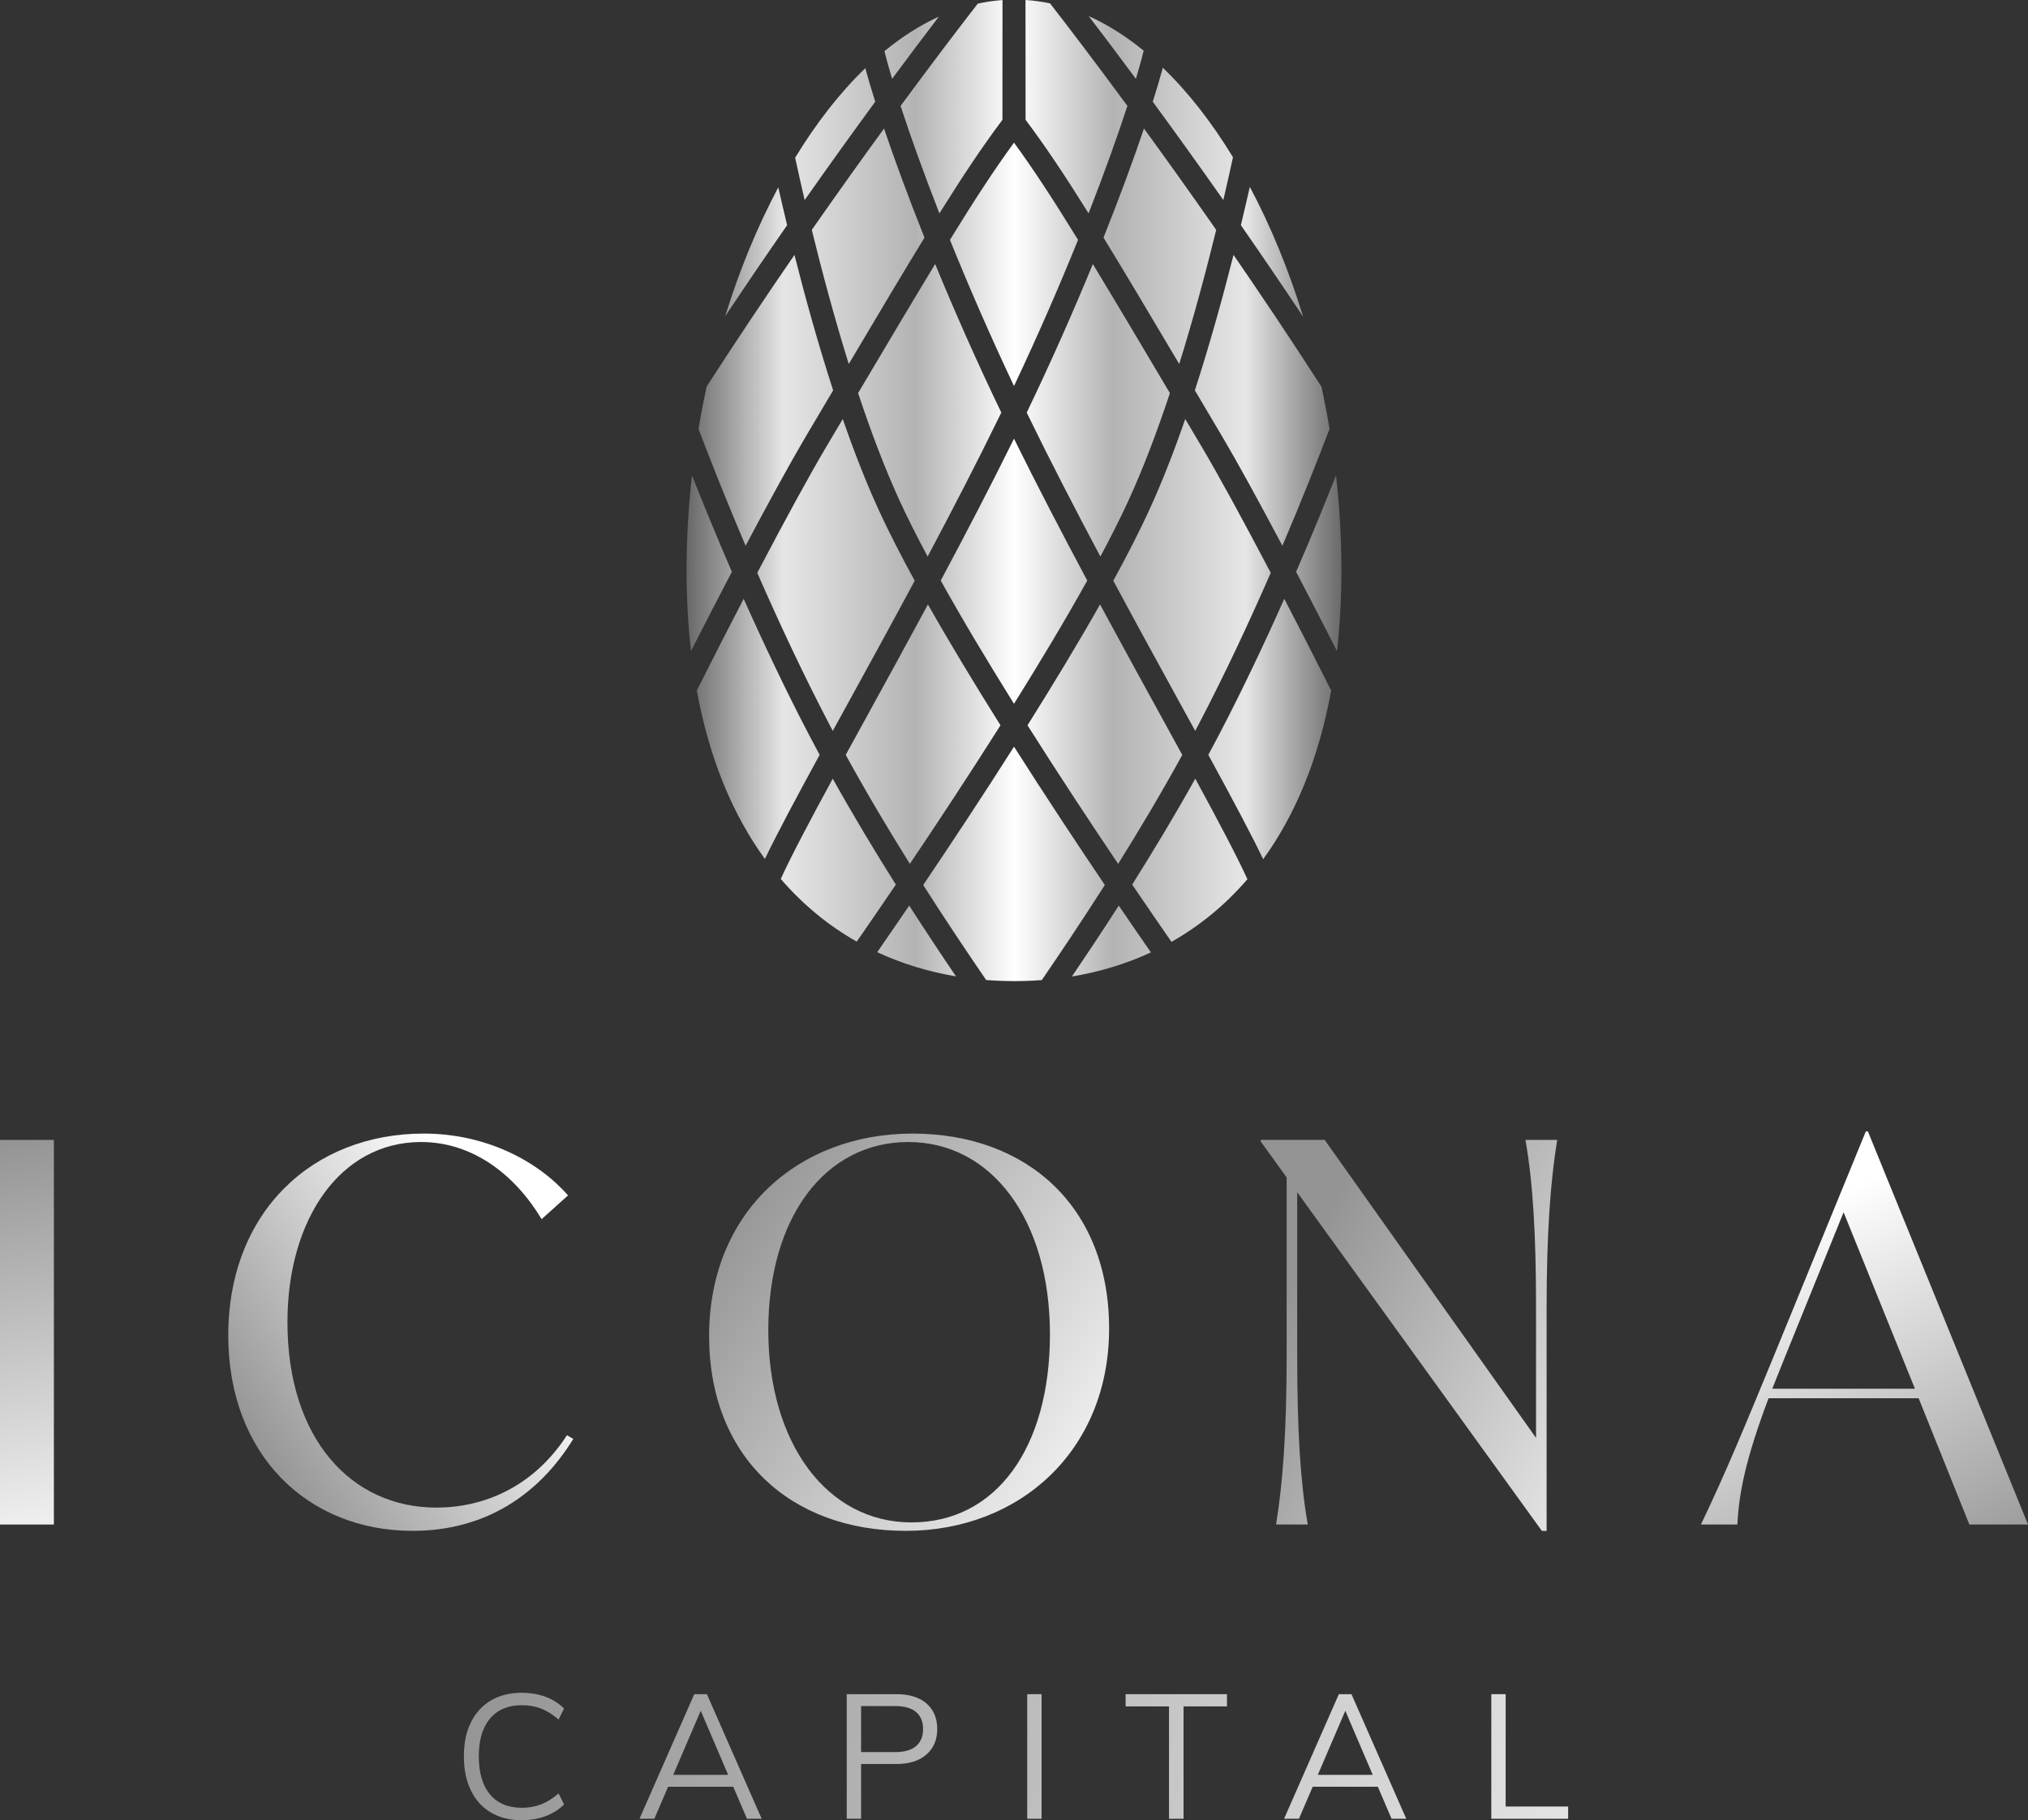 <?xml version="1.0" encoding="UTF-8"?><svg id="Layer_2" xmlns="http://www.w3.org/2000/svg" xmlns:xlink="http://www.w3.org/1999/xlink" viewBox="0 0 949.12 852.01"><rect x="0" y="0" width="949.12" height="852.01" fill="#333333" stroke="none"/><defs><style>.cls-1{fill:url(#linear-gradient);}.cls-2{fill:url(#linear-gradient-8);}.cls-3{fill:url(#linear-gradient-9);}.cls-4{fill:url(#linear-gradient-3);}.cls-5{fill:url(#linear-gradient-4);}.cls-6{fill:url(#linear-gradient-2);}.cls-7{fill:url(#linear-gradient-6);}.cls-8{fill:url(#linear-gradient-7);}.cls-9{fill:url(#linear-gradient-5);}.cls-10{fill:url(#linear-gradient-41);}.cls-11{fill:url(#linear-gradient-40);}.cls-12{fill:url(#linear-gradient-14);}.cls-13{fill:url(#linear-gradient-18);}.cls-14{fill:url(#linear-gradient-22);}.cls-15{fill:url(#linear-gradient-20);}.cls-16{fill:url(#linear-gradient-21);}.cls-17{fill:url(#linear-gradient-23);}.cls-18{fill:url(#linear-gradient-15);}.cls-19{fill:url(#linear-gradient-19);}.cls-20{fill:url(#linear-gradient-16);}.cls-21{fill:url(#linear-gradient-17);}.cls-22{fill:url(#linear-gradient-13);}.cls-23{fill:url(#linear-gradient-12);}.cls-24{fill:url(#linear-gradient-10);}.cls-25{fill:url(#linear-gradient-11);}.cls-26{fill:url(#linear-gradient-27);}.cls-27{fill:url(#linear-gradient-24);}.cls-28{fill:url(#linear-gradient-26);}.cls-29{fill:url(#linear-gradient-38);}.cls-30{fill:url(#linear-gradient-35);}.cls-31{fill:url(#linear-gradient-37);}.cls-32{fill:url(#linear-gradient-34);}.cls-33{fill:url(#linear-gradient-39);}.cls-34{fill:url(#linear-gradient-36);}.cls-35{fill:url(#linear-gradient-25);}.cls-36{fill:url(#linear-gradient-28);}.cls-37{fill:url(#linear-gradient-29);}.cls-38{fill:url(#linear-gradient-33);}.cls-39{fill:url(#linear-gradient-30);}.cls-40{fill:url(#linear-gradient-32);}.cls-41{fill:url(#linear-gradient-31);}</style><linearGradient id="linear-gradient" x1="320.63" y1="115.28" x2="629.14" y2="115.28" gradientUnits="userSpaceOnUse"><stop offset="0" stop-color="#666"/><stop offset=".15" stop-color="#e6e6e6"/><stop offset=".35" stop-color="#b3b3b3"/><stop offset=".5" stop-color="#fff"/><stop offset=".65" stop-color="#b3b3b3"/><stop offset=".85" stop-color="#e6e6e6"/><stop offset="1" stop-color="#666"/></linearGradient><linearGradient id="linear-gradient-2" x1="320.63" y1="192.05" x2="629.14" y2="192.05" xlink:href="#linear-gradient"/><linearGradient id="linear-gradient-3" x1="320.63" y1="123.74" x2="629.14" y2="123.74" xlink:href="#linear-gradient"/><linearGradient id="linear-gradient-4" y1="187.39" x2="629.14" y2="187.39" xlink:href="#linear-gradient"/><linearGradient id="linear-gradient-5" x1="320.63" y1="115.28" x2="629.14" y2="115.28" xlink:href="#linear-gradient"/><linearGradient id="linear-gradient-6" x1="320.63" y1="192.05" x2="629.14" y2="192.05" xlink:href="#linear-gradient"/><linearGradient id="linear-gradient-7" x1="320.63" y1="187.39" x2="629.14" y2="187.39" xlink:href="#linear-gradient"/><linearGradient id="linear-gradient-8" x1="320.63" y1="267.39" x2="629.14" y2="267.39" xlink:href="#linear-gradient"/><linearGradient id="linear-gradient-9" x1="320.63" y1="404.38" x2="629.14" y2="404.38" xlink:href="#linear-gradient"/><linearGradient id="linear-gradient-10" x1="320.63" y1="263.63" x2="629.14" y2="263.63" xlink:href="#linear-gradient"/><linearGradient id="linear-gradient-11" x1="320.63" y1="440.5" x2="629.14" y2="440.5" xlink:href="#linear-gradient"/><linearGradient id="linear-gradient-12" x1="320.63" y1="263.63" x2="629.14" y2="263.63" xlink:href="#linear-gradient"/><linearGradient id="linear-gradient-13" x1="320.63" y1="440.47" x2="629.14" y2="440.47" xlink:href="#linear-gradient"/><linearGradient id="linear-gradient-14" x1="320.63" y1="62.78" x2="629.14" y2="62.78" xlink:href="#linear-gradient"/><linearGradient id="linear-gradient-15" x1="320.63" y1="62.67" x2="629.14" y2="62.67" xlink:href="#linear-gradient"/><linearGradient id="linear-gradient-16" x1="320.63" y1="269.13" x2="629.14" y2="269.13" xlink:href="#linear-gradient"/><linearGradient id="linear-gradient-17" y1="343.65" x2="629.14" y2="343.65" xlink:href="#linear-gradient"/><linearGradient id="linear-gradient-18" x1="320.63" y1="117.87" x2="629.14" y2="117.87" xlink:href="#linear-gradient"/><linearGradient id="linear-gradient-19" x1="320.63" y1="343.65" x2="629.14" y2="343.65" xlink:href="#linear-gradient"/><linearGradient id="linear-gradient-20" x1="320.63" y1="341.24" x2="629.14" y2="341.24" xlink:href="#linear-gradient"/><linearGradient id="linear-gradient-21" x1="320.63" y1="402.69" x2="629.14" y2="402.69" xlink:href="#linear-gradient"/><linearGradient id="linear-gradient-22" x1="320.63" y1="402.63" x2="629.14" y2="402.63" xlink:href="#linear-gradient"/><linearGradient id="linear-gradient-23" x1="320.63" y1="269.13" x2="629.14" y2="269.13" xlink:href="#linear-gradient"/><linearGradient id="linear-gradient-24" x1="320.63" y1="49.94" x2="629.14" y2="49.94" xlink:href="#linear-gradient"/><linearGradient id="linear-gradient-25" x1="320.63" y1="49.95" x2="629.14" y2="49.95" xlink:href="#linear-gradient"/><linearGradient id="linear-gradient-26" x1="320.63" y1="22.24" x2="629.14" y2="22.24" xlink:href="#linear-gradient"/><linearGradient id="linear-gradient-27" y1="341.17" x2="629.14" y2="341.17" xlink:href="#linear-gradient"/><linearGradient id="linear-gradient-28" x1="320.63" y1="117.87" x2="629.14" y2="117.87" xlink:href="#linear-gradient"/><linearGradient id="linear-gradient-29" x1="320.63" y1="22.35" x2="629.14" y2="22.35" xlink:href="#linear-gradient"/><linearGradient id="linear-gradient-30" x1="-3.42" y1="535.06" x2="34.13" y2="742.43" gradientUnits="userSpaceOnUse"><stop offset="0" stop-color="#949494"/><stop offset="1" stop-color="#fff"/></linearGradient><linearGradient id="linear-gradient-31" x1="115.87" y1="674.78" x2="241.24" y2="592.94" xlink:href="#linear-gradient-30"/><linearGradient id="linear-gradient-32" x1="337.61" y1="566.53" x2="541.34" y2="698.86" xlink:href="#linear-gradient-30"/><linearGradient id="linear-gradient-33" x1="607.17" y1="595.94" x2="800.45" y2="691.71" xlink:href="#linear-gradient-30"/><linearGradient id="linear-gradient-34" x1="901.16" y1="756.16" x2="815.22" y2="581.08" xlink:href="#linear-gradient-30"/><linearGradient id="linear-gradient-35" x1="208.31" y1="815.47" x2="905.53" y2="946.1" xlink:href="#linear-gradient-30"/><linearGradient id="linear-gradient-36" x1="210.72" y1="802.64" x2="907.93" y2="933.27" xlink:href="#linear-gradient-30"/><linearGradient id="linear-gradient-37" x1="213.91" y1="785.56" x2="911.13" y2="916.19" xlink:href="#linear-gradient-30"/><linearGradient id="linear-gradient-38" x1="216.45" y1="772.04" x2="913.67" y2="902.67" xlink:href="#linear-gradient-30"/><linearGradient id="linear-gradient-39" x1="219.04" y1="758.19" x2="916.26" y2="888.81" xlink:href="#linear-gradient-30"/><linearGradient id="linear-gradient-40" x1="220.94" y1="748.04" x2="918.16" y2="878.67" xlink:href="#linear-gradient-30"/><linearGradient id="linear-gradient-41" x1="223.81" y1="732.73" x2="921.03" y2="863.36" xlink:href="#linear-gradient-30"/></defs><g id="Layer_1-2"><g><g><path class="cls-1" d="m413.74,60.17c-9.8,13.46-20.35,28.19-31.31,43.86-.83,1.18-1.66,2.38-2.5,3.58,4.61,18.81,10.44,40.76,17.3,62.78,14.39-24.26,25.78-43.39,35.43-59.16-7.6-19.07-13.96-36.4-18.92-51.06Z"/><path class="cls-6" d="m434.13,260.51c11.54-21.7,23.1-44.05,33.68-65.75.27-.55.53-1.09.8-1.64-11.62-24.17-22.01-47.77-30.95-69.53-9.82,16.18-21.46,35.78-36.06,60.41,5.94,17.9,12.54,35.43,19.68,50.9,3.65,7.92,8,16.53,12.85,25.6Z"/><path class="cls-4" d="m474.56,180.71c11.5-24.32,21.52-47.5,29.98-68.44-11.79-19.15-20.93-33.1-29.98-45.5-9.05,12.4-18.19,26.35-29.98,45.5,8.46,20.95,18.48,44.12,29.98,68.44Z"/><path class="cls-5" d="m377.22,204.16l8.56-14.45c1.41-2.37,2.79-4.7,4.14-6.99-7.07-21.79-13.17-43.89-18.1-63.4-12.82,18.61-26.83,39.48-41.09,61.6-1.43,6.56-2.71,13.2-3.83,19.89,5.49,14.42,12.99,33.42,22.04,54.66,11.23-21.21,21.29-39.52,28.28-51.31Z"/><path class="cls-9" d="m566.69,104.03c-10.96-15.67-21.5-30.4-31.31-43.86-4.96,14.65-11.32,31.99-18.92,51.06,9.65,15.77,21.04,34.9,35.43,59.16,6.86-22.02,12.69-43.97,17.3-62.78-.84-1.2-1.67-2.4-2.5-3.58Z"/><path class="cls-7" d="m547.52,184.01c-14.6-24.63-26.24-44.23-36.06-60.41-8.94,21.76-19.33,45.36-30.95,69.53.27.55.53,1.09.8,1.64,10.58,21.7,22.15,44.05,33.68,65.75,4.85-9.07,9.19-17.68,12.85-25.6,7.14-15.47,13.74-33,19.68-50.9Z"/><path class="cls-8" d="m571.9,204.16c6.99,11.79,17.05,30.11,28.28,51.31,9.06-21.27,16.56-40.29,22.06-54.71-1.11-6.64-2.37-13.22-3.79-19.74-14.27-22.16-28.32-43.06-41.15-61.7-4.94,19.51-11.03,41.61-18.1,63.4,1.36,2.29,2.74,4.62,4.14,6.99l8.56,14.45Z"/><path class="cls-2" d="m508.85,271.76c-11.64-21.79-23.41-44.36-34.29-66.43-10.88,22.06-22.65,44.64-34.29,66.43,10.21,18.35,22.08,38.13,34.29,57.69,12.21-19.56,24.08-39.34,34.29-57.69Z"/><path class="cls-3" d="m432.06,414.26c10.95,17.18,21.2,32.41,29.47,44.48,4.36.34,8.76.51,13.21.51s8.6-.17,12.84-.49c8.27-12.08,18.52-27.31,29.49-44.51-12.63-18.71-27.57-41.26-42.5-64.74-14.93,23.49-29.87,46.03-42.5,64.74Z"/><path class="cls-24" d="m625.73,304.74c1.35-11.91,2.07-24.53,2.07-37.89,0-14.8-.87-29.64-2.52-44.32-5.24,13.26-11.53,28.64-18.68,45.14,6.24,11.91,12.71,24.45,19.12,37.08Z"/><path class="cls-25" d="m523.6,423.91c-7.9,12.3-15.37,23.51-21.93,33.18,12.96-2.14,25.35-5.89,36.96-11.28-4.17-6.03-9.28-13.44-15.04-21.91Z"/><path class="cls-23" d="m323.85,222.54c-1.66,14.68-2.53,29.51-2.53,44.3,0,13.36.72,25.97,2.08,37.88,6.41-12.62,12.88-25.16,19.12-37.06-7.14-16.49-13.42-31.86-18.67-45.11Z"/><path class="cls-22" d="m447.4,457.03c-6.55-9.66-14-20.85-21.88-33.12-5.73,8.42-10.8,15.8-14.96,21.81,11.58,5.39,23.93,9.15,36.85,11.31Z"/><path class="cls-12" d="m376.59,93.64c11.64-16.56,22.78-32.04,33.03-46.03-1.86-5.88-3.41-11.14-4.65-15.7-11.93,11.51-22.96,25.7-32.84,41.92,1.23,5.67,2.72,12.36,4.45,19.81Z"/><path class="cls-18" d="m572.53,93.64c1.76-7.55,3.27-14.32,4.51-20.04-9.87-16.22-20.89-30.41-32.83-41.9-1.25,4.61-2.83,9.95-4.71,15.91,10.25,13.99,21.4,29.46,33.03,46.03Z"/><path class="cls-20" d="m428.09,271.83c-6.34-11.58-11.96-22.53-16.53-32.43-6.14-13.29-11.87-28.05-17.14-43.26l-7.99,13.48c-7.6,12.83-19.2,34.09-32.03,58.52,9.87,22.57,21.27,47.02,33.7,70.85.55,1.05,1.1,2.09,1.65,3.14,2.08-3.79,4.23-7.71,6.46-11.77,9.84-17.92,20.77-37.82,31.88-58.53Z"/><path class="cls-21" d="m468.24,339.51c-11.94-19.01-23.66-38.37-33.96-56.57-10,18.57-19.78,36.38-28.68,52.57-3.35,6.09-6.63,12.07-9.79,17.85,9.77,17.82,20.07,35.1,30.01,51,12.79-19,27.69-41.57,42.42-64.86Z"/><path class="cls-13" d="m580.74,105.4c9.53,13.72,19.31,28.08,29.15,42.87-6.71-21.82-15.13-42.36-24.96-60.8-1.24,5.47-2.64,11.49-4.19,17.93Z"/><path class="cls-19" d="m543.52,335.51c-8.89-16.2-18.67-34-28.68-52.57-10.3,18.2-22.02,37.56-33.96,56.57,14.73,23.29,29.63,45.85,42.42,64.86,9.94-15.9,20.24-33.18,30.01-51-3.17-5.79-6.45-11.76-9.79-17.85Z"/><path class="cls-15" d="m623.02,323.24c-7.26-14.44-14.73-29.04-21.96-42.95-9.13,20.54-19.43,42.34-30.56,63.65-1.64,3.15-3.31,6.29-5,9.41,11.44,20.96,20.07,37.14,25.68,48.83,14.91-20.53,25.96-46.75,31.83-78.95Z"/><path class="cls-16" d="m559.4,364.5c-9.72,17.4-19.84,34.18-29.53,49.57,7.2,10.61,13.49,19.75,18.39,26.81,13.14-7.45,25.11-17.2,35.54-29.33-4.99-10.93-13.8-27.57-24.4-47.05Z"/><path class="cls-14" d="m419.26,414.07c-9.69-15.38-19.81-32.16-29.53-49.57-10.55,19.4-19.34,35.98-24.33,46.92,10.44,12.13,22.41,21.89,35.56,29.35,4.89-7.05,11.15-16.15,18.31-26.7Z"/><path class="cls-17" d="m594.72,268.14c-12.83-24.43-24.43-45.69-32.03-58.52l-7.99-13.48c-5.27,15.21-11,29.97-17.14,43.26-4.57,9.9-10.19,20.85-16.53,32.43,11.11,20.71,22.04,40.61,31.88,58.53,2.23,4.06,4.38,7.98,6.46,11.77.55-1.04,1.1-2.09,1.65-3.14,12.44-23.82,23.84-48.27,33.7-70.85Z"/><path class="cls-27" d="m479.98,56.08c9.22,12.3,18.18,25.67,29.48,43.79,7.59-19.41,13.67-36.51,18.17-50.3-14.42-19.6-26.88-35.99-36.19-47.99-3.79-.8-7.63-1.34-11.5-1.59l.04,56.08Z"/><path class="cls-35" d="m439.66,99.88c11.3-18.12,20.26-31.49,29.48-43.79l.04-56.06c-3.9.27-7.75.83-11.57,1.66-9.31,11.99-21.74,28.35-36.13,47.9,4.5,13.79,10.59,30.89,18.17,50.3Z"/><path class="cls-28" d="m531.61,36.91c1.54-5.16,2.76-9.58,3.64-13.18-8.22-6.72-16.81-12.19-25.7-16.18,6.51,8.52,13.94,18.38,22.06,29.36Z"/><path class="cls-26" d="m383.61,353.35c-1.69-3.13-3.35-6.26-5-9.41-11.13-21.31-21.43-43.12-30.56-63.65-7.22,13.9-14.69,28.49-21.94,42.91,5.88,32.15,16.95,58.34,31.87,78.86,5.61-11.68,14.23-27.82,25.62-48.71Z"/><path class="cls-36" d="m368.38,105.4c-1.53-6.35-2.91-12.29-4.14-17.7-9.77,18.32-18.16,38.7-24.86,60.35,9.78-14.71,19.52-29,29-42.65Z"/><path class="cls-37" d="m417.51,36.91c8.05-10.87,15.42-20.65,21.88-29.12-8.81,4.01-17.32,9.46-25.47,16.15.88,3.56,2.07,7.91,3.59,12.97Z"/></g><g><path class="cls-39" d="m0,533.59h25.22v180.03H0v-180.03Z"/><path class="cls-41" d="m106.83,625.09c0-57.62,39.32-94.47,91.5-94.47,29.18,0,53.42,12.86,67.51,28.93l-12.36,11.13c-12.61-21.02-32.4-36.11-56.38-36.11-37.84,0-62.57,36.11-62.57,84.33,0,54.65,29.92,86.8,69.74,86.8,21.51,0,45.01-9.15,61.08-33.88l2.97,1.73c-16.32,26.46-41.55,43.03-75.18,43.03-49.46,0-86.31-35.86-86.31-91.5Z"/><path class="cls-40" d="m331.87,625.33c0-57.87,41.55-94.71,95.21-94.71s91.99,34.37,91.99,91.25-41.55,94.71-95.21,94.71-91.99-34.37-91.99-91.25Zm159.51-.74c0-53.91-27.45-90.02-66.28-90.02s-65.53,35.12-65.53,88.04,27.45,90.02,67.02,90.02,64.79-34.87,64.79-88.04Z"/><path class="cls-38" d="m728.78,533.59c-3.21,19.78-4.95,44.02-4.95,78.64v104.36h-2.23l-114.5-158.52v76.91c0,34.62,1.48,58.86,4.95,78.64h-14.84c3.21-19.78,4.95-44.02,4.95-78.64v-83.83l-12.12-16.82v-.74h29.92l98.92,139.48v-60.84c0-34.62-1.48-58.86-4.95-78.64h14.84Z"/><path class="cls-32" d="m897.93,654.51h-70.23c-10.88,28.93-13.85,44.51-14.59,59.1h-17.06c11.87-24.73,21.27-47.73,34.13-78.89l43.03-105.1h.99l74.93,183.99h-27.45l-23.74-59.1Zm-1.73-4.45l-33.38-82.6-27.95,69-5.44,13.6h66.77Z"/><g><path class="cls-30" d="m244.23,798.19c3.22,0,6.2.52,8.93,1.56,2.73,1.04,5.49,2.76,8.27,5.16l2.54-5.16c-2.46-2.46-5.38-4.3-8.77-5.53-3.39-1.23-7.07-1.84-11.06-1.84-5.57,0-10.38,1.2-14.42,3.61-4.04,2.4-7.16,5.82-9.34,10.24-2.18,4.42-3.28,9.72-3.28,15.89s1.09,11.5,3.28,15.98c2.18,4.48,5.3,7.92,9.34,10.32,4.04,2.4,8.85,3.6,14.42,3.6,3.99,0,7.67-.61,11.06-1.84,3.39-1.23,6.31-3.07,8.77-5.53l-2.54-5.16c-2.79,2.4-5.55,4.12-8.27,5.16-2.73,1.04-5.71,1.56-8.93,1.56-6.45,0-11.42-2.09-14.91-6.27-3.5-4.18-5.24-10.12-5.24-17.82s1.76-13.55,5.28-17.7c3.52-4.15,8.48-6.23,14.87-6.23Z"/><path class="cls-34" d="m324.92,793.03l-25.64,58.33h6.96l6.44-14.99h30.49l6.42,14.99h6.88l-25.64-58.33h-5.9Zm-9.85,37.77l12.88-29.99,12.83,29.99h-25.71Z"/><path class="cls-31" d="m433.6,797.37c-3.36-2.89-8.04-4.34-14.05-4.34h-23.27v58.33h6.72v-25.64h16.55c5.95,0,10.62-1.47,14.01-4.42,3.39-2.95,5.08-6.94,5.08-11.96s-1.68-9.07-5.04-11.96Zm-4.87,19.95c-2.18,1.88-5.44,2.83-9.75,2.83h-15.98v-21.55h15.98c4.31,0,7.56.93,9.75,2.79,2.18,1.86,3.28,4.51,3.28,7.95s-1.09,6.1-3.28,7.99Z"/><rect class="cls-29" x="480.75" y="793.03" width="6.72" height="58.33"/><polygon class="cls-33" points="526.8 798.76 547.11 798.76 547.11 851.36 553.91 851.36 553.91 798.76 574.23 798.76 574.23 793.03 526.8 793.03 526.8 798.76"/><path class="cls-11" d="m626.59,793.03l-25.64,58.33h6.96l6.44-14.99h30.49l6.42,14.99h6.88l-25.64-58.33h-5.9Zm-9.85,37.77l12.88-29.99,12.83,29.99h-25.71Z"/><polygon class="cls-10" points="704.66 845.62 704.66 793.03 697.94 793.03 697.94 851.36 733.91 851.36 733.91 845.62 704.66 845.62"/></g></g></g></g></svg>